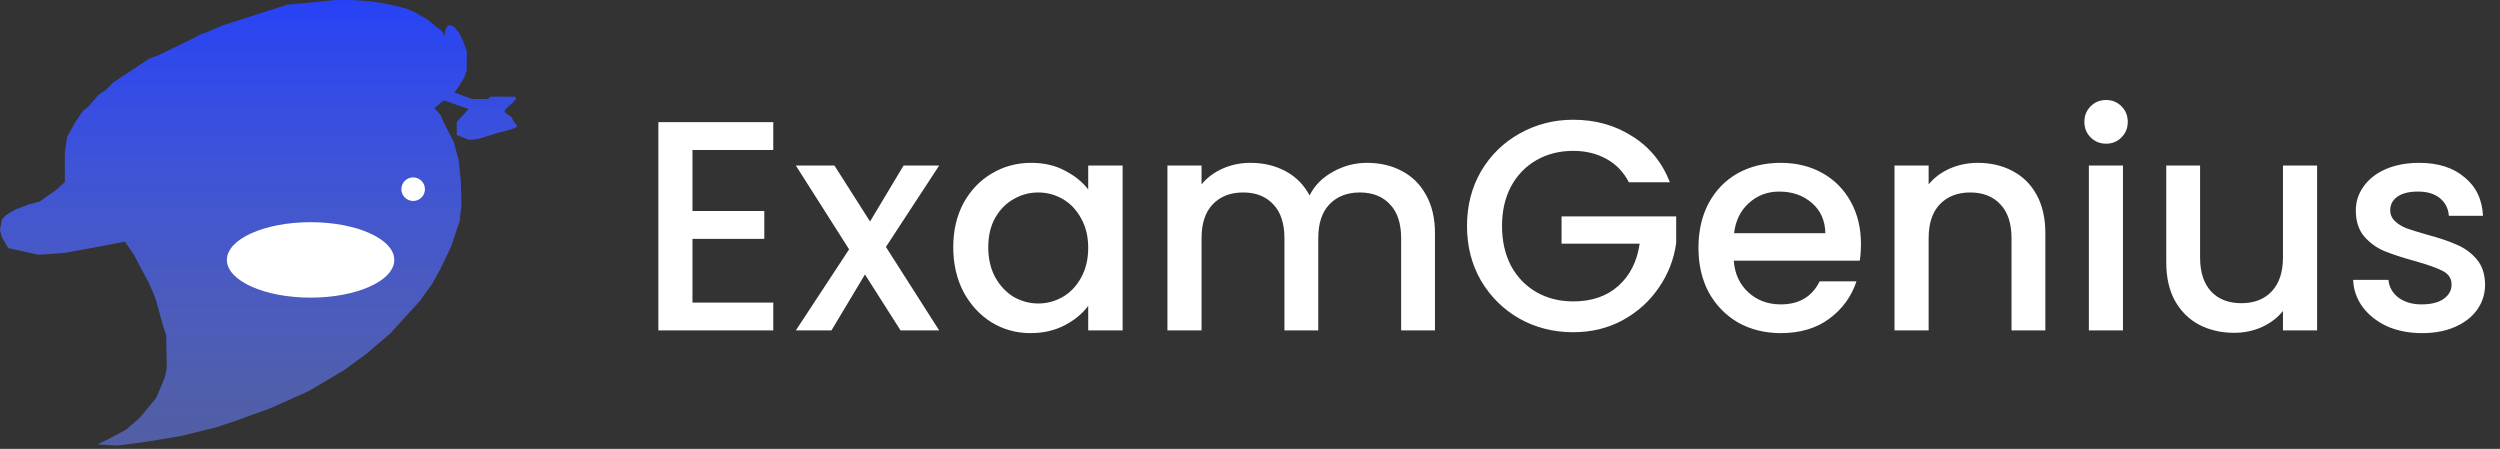 <svg width="401" height="72" viewBox="0 0 401 72" fill="none" xmlns="http://www.w3.org/2000/svg">
<rect x="0" y="0" width="401" height="72" fill="#333333" stroke="none"/>
<path d="M111.072 24.056V33.848H122.592V38.312H111.072V48.536H124.032V53H105.6V19.592H124.032V24.056H111.072ZM142.1 39.608L150.644 53H144.452L138.74 44.024L133.364 53H127.652L136.196 39.992L127.652 26.552H133.844L139.556 35.528L144.932 26.552H150.644L142.1 39.608ZM152.901 39.656C152.901 37 153.445 34.648 154.533 32.6C155.653 30.552 157.157 28.968 159.045 27.848C160.965 26.696 163.077 26.12 165.381 26.12C167.461 26.12 169.269 26.536 170.805 27.368C172.373 28.168 173.621 29.176 174.549 30.392V26.552H180.069V53H174.549V49.064C173.621 50.312 172.357 51.352 170.757 52.184C169.157 53.016 167.333 53.432 165.285 53.432C163.013 53.432 160.933 52.856 159.045 51.704C157.157 50.52 155.653 48.888 154.533 46.808C153.445 44.696 152.901 42.312 152.901 39.656ZM174.549 39.752C174.549 37.928 174.165 36.344 173.397 35C172.661 33.656 171.685 32.632 170.469 31.928C169.253 31.224 167.941 30.872 166.533 30.872C165.125 30.872 163.813 31.224 162.597 31.928C161.381 32.6 160.389 33.608 159.621 34.952C158.885 36.264 158.517 37.832 158.517 39.656C158.517 41.48 158.885 43.08 159.621 44.456C160.389 45.832 161.381 46.888 162.597 47.624C163.845 48.328 165.157 48.68 166.533 48.68C167.941 48.68 169.253 48.328 170.469 47.624C171.685 46.92 172.661 45.896 173.397 44.552C174.165 43.176 174.549 41.576 174.549 39.752ZM219.272 26.12C221.352 26.12 223.208 26.552 224.84 27.416C226.504 28.28 227.8 29.56 228.728 31.256C229.688 32.952 230.168 35 230.168 37.4V53H224.744V38.216C224.744 35.848 224.152 34.04 222.968 32.792C221.784 31.512 220.168 30.872 218.12 30.872C216.072 30.872 214.44 31.512 213.224 32.792C212.04 34.04 211.448 35.848 211.448 38.216V53H206.024V38.216C206.024 35.848 205.432 34.04 204.248 32.792C203.064 31.512 201.448 30.872 199.4 30.872C197.352 30.872 195.72 31.512 194.504 32.792C193.32 34.04 192.728 35.848 192.728 38.216V53H187.256V26.552H192.728V29.576C193.624 28.488 194.76 27.64 196.136 27.032C197.512 26.424 198.984 26.12 200.552 26.12C202.664 26.12 204.552 26.568 206.216 27.464C207.88 28.36 209.16 29.656 210.056 31.352C210.856 29.752 212.104 28.488 213.8 27.56C215.496 26.6 217.32 26.12 219.272 26.12ZM261.275 29.24C260.411 27.576 259.211 26.328 257.675 25.496C256.139 24.632 254.363 24.2 252.347 24.2C250.139 24.2 248.171 24.696 246.443 25.688C244.715 26.68 243.355 28.088 242.363 29.912C241.403 31.736 240.923 33.848 240.923 36.248C240.923 38.648 241.403 40.776 242.363 42.632C243.355 44.456 244.715 45.864 246.443 46.856C248.171 47.848 250.139 48.344 252.347 48.344C255.323 48.344 257.739 47.512 259.595 45.848C261.451 44.184 262.587 41.928 263.003 39.08H250.475V34.712H268.859V38.984C268.507 41.576 267.579 43.96 266.075 46.136C264.603 48.312 262.667 50.056 260.267 51.368C257.899 52.648 255.259 53.288 252.347 53.288C249.211 53.288 246.347 52.568 243.755 51.128C241.163 49.656 239.099 47.624 237.563 45.032C236.059 42.44 235.307 39.512 235.307 36.248C235.307 32.984 236.059 30.056 237.563 27.464C239.099 24.872 241.163 22.856 243.755 21.416C246.379 19.944 249.243 19.208 252.347 19.208C255.899 19.208 259.051 20.088 261.803 21.848C264.587 23.576 266.603 26.04 267.851 29.24H261.275ZM298.496 39.128C298.496 40.12 298.432 41.016 298.304 41.816H278.096C278.256 43.928 279.04 45.624 280.448 46.904C281.856 48.184 283.584 48.824 285.632 48.824C288.576 48.824 290.656 47.592 291.872 45.128H297.776C296.976 47.56 295.52 49.56 293.408 51.128C291.328 52.664 288.736 53.432 285.632 53.432C283.104 53.432 280.832 52.872 278.816 51.752C276.832 50.6 275.264 49 274.112 46.952C272.992 44.872 272.432 42.472 272.432 39.752C272.432 37.032 272.976 34.648 274.064 32.6C275.184 30.52 276.736 28.92 278.72 27.8C280.736 26.68 283.04 26.12 285.632 26.12C288.128 26.12 290.352 26.664 292.304 27.752C294.256 28.84 295.776 30.376 296.864 32.36C297.952 34.312 298.496 36.568 298.496 39.128ZM292.784 37.4C292.752 35.384 292.032 33.768 290.624 32.552C289.216 31.336 287.472 30.728 285.392 30.728C283.504 30.728 281.888 31.336 280.544 32.552C279.2 33.736 278.4 35.352 278.144 37.4H292.784ZM317.225 26.12C319.305 26.12 321.161 26.552 322.793 27.416C324.457 28.28 325.753 29.56 326.681 31.256C327.609 32.952 328.073 35 328.073 37.4V53H322.649V38.216C322.649 35.848 322.057 34.04 320.873 32.792C319.689 31.512 318.073 30.872 316.025 30.872C313.977 30.872 312.345 31.512 311.129 32.792C309.945 34.04 309.353 35.848 309.353 38.216V53H303.881V26.552H309.353V29.576C310.249 28.488 311.385 27.64 312.761 27.032C314.169 26.424 315.657 26.12 317.225 26.12ZM337.837 23.048C336.845 23.048 336.013 22.712 335.341 22.04C334.669 21.368 334.333 20.536 334.333 19.544C334.333 18.552 334.669 17.72 335.341 17.048C336.013 16.376 336.845 16.04 337.837 16.04C338.797 16.04 339.613 16.376 340.285 17.048C340.957 17.72 341.293 18.552 341.293 19.544C341.293 20.536 340.957 21.368 340.285 22.04C339.613 22.712 338.797 23.048 337.837 23.048ZM340.525 26.552V53H335.053V26.552H340.525ZM371.661 26.552V53H366.189V49.88C365.325 50.968 364.189 51.832 362.781 52.472C361.405 53.08 359.933 53.384 358.365 53.384C356.285 53.384 354.413 52.952 352.749 52.088C351.117 51.224 349.821 49.944 348.861 48.248C347.933 46.552 347.469 44.504 347.469 42.104V26.552H352.893V41.288C352.893 43.656 353.485 45.48 354.669 46.76C355.853 48.008 357.469 48.632 359.517 48.632C361.565 48.632 363.181 48.008 364.365 46.76C365.581 45.48 366.189 43.656 366.189 41.288V26.552H371.661ZM388.481 53.432C386.401 53.432 384.529 53.064 382.865 52.328C381.233 51.56 379.937 50.536 378.977 49.256C378.017 47.944 377.505 46.488 377.441 44.888H383.105C383.201 46.008 383.729 46.952 384.689 47.72C385.681 48.456 386.913 48.824 388.385 48.824C389.921 48.824 391.105 48.536 391.937 47.96C392.801 47.352 393.233 46.584 393.233 45.656C393.233 44.664 392.753 43.928 391.793 43.448C390.865 42.968 389.377 42.44 387.329 41.864C385.345 41.32 383.729 40.792 382.481 40.28C381.233 39.768 380.145 38.984 379.217 37.928C378.321 36.872 377.873 35.48 377.873 33.752C377.873 32.344 378.289 31.064 379.121 29.912C379.953 28.728 381.137 27.8 382.673 27.128C384.241 26.456 386.033 26.12 388.049 26.12C391.057 26.12 393.473 26.888 395.297 28.424C397.153 29.928 398.145 31.992 398.273 34.616H392.801C392.705 33.432 392.225 32.488 391.361 31.784C390.497 31.08 389.329 30.728 387.857 30.728C386.417 30.728 385.313 31 384.545 31.544C383.777 32.088 383.393 32.808 383.393 33.704C383.393 34.408 383.649 35 384.161 35.48C384.673 35.96 385.297 36.344 386.033 36.632C386.769 36.888 387.857 37.224 389.297 37.64C391.217 38.152 392.785 38.68 394.001 39.224C395.249 39.736 396.321 40.504 397.217 41.528C398.113 42.552 398.577 43.912 398.609 45.608C398.609 47.112 398.193 48.456 397.361 49.64C396.529 50.824 395.345 51.752 393.809 52.424C392.305 53.096 390.529 53.432 388.481 53.432Z" fill="white"/>
<path d="M17.205 70.522L15.598 71.278L18.623 71.467L20.419 71.278L23.822 70.805L28.927 69.954L34.694 68.536L37.53 67.591L43.296 65.511L49.441 62.77L55.207 59.367L58.043 57.287L58.705 56.814L62.675 53.411L67.402 48.212L69.293 45.565L70.616 43.202L72.412 39.42L73.736 35.45L74.019 32.803L73.925 29.116L73.547 25.619L72.79 22.782L71.183 19.663L70.711 18.529L69.671 17.299L69.954 17.11L71.089 16.165H71.372L75.154 17.489L73.263 19.568V20.514V21.648L73.925 21.932L75.154 22.404H75.816L76.477 22.31L77.895 21.932L79.975 21.27L81.487 20.892L82.622 20.514L83 20.23L82.433 19.568L82.055 18.812L80.92 17.961L81.109 17.489L82.055 16.638L82.811 15.882L82.622 15.503H80.542H78.746L78.179 15.882H76.855H75.721L72.885 14.842L73.641 13.802L74.492 12.384L74.87 11.249V9.548V8.224L74.303 6.617L73.641 5.294L72.885 4.349L72.318 4.065H71.845L71.372 4.916V5.767L70.805 4.916L69.482 3.876L68.536 3.12L66.74 2.08L65.322 1.418L63.432 0.945L61.73 0.567L59.367 0.189L56.153 0H53.789L46.038 0.756L35.733 4.065L33.087 5.199L32.236 5.483L30.629 6.334L25.146 8.981L24.011 9.359L18.15 13.235L16.921 14.464L15.787 15.22L14.18 17.11L13.235 17.867L12.1 19.568L10.777 21.932L10.399 24.39V26.942V29.211L8.792 30.629L7.279 31.669L6.334 32.33L4.538 32.803L2.363 33.654L0.945 34.505L0.284 35.261L0 36.868L0.284 38.002L1.323 39.798L6.05 40.838H6.617L10.399 40.555L14.558 39.798L20.041 38.758L21.459 40.838L24.011 45.66L24.957 47.928L26.186 52.371L26.658 53.789L26.753 58.989L26.469 60.407L25.902 61.825L25.051 63.81L23.822 65.322L22.404 67.024L20.23 68.915L17.205 70.522Z" fill="url(#paint0_linear_236_5)"/>
<ellipse cx="49.818" cy="41.689" rx="13.424" ry="6.05" fill="white"/>
<circle cx="66.27" cy="30.345" r="1.891" fill="white"/>
<defs>
<linearGradient id="paint0_linear_236_5" x1="41.5" y1="0" x2="41.5" y2="71.467" gradientUnits="userSpaceOnUse">
<stop stop-color="#2742F5"/>
<stop offset="1" stop-color="#6B81FA" stop-opacity="0.56"/>
</linearGradient>
</defs>
</svg>
